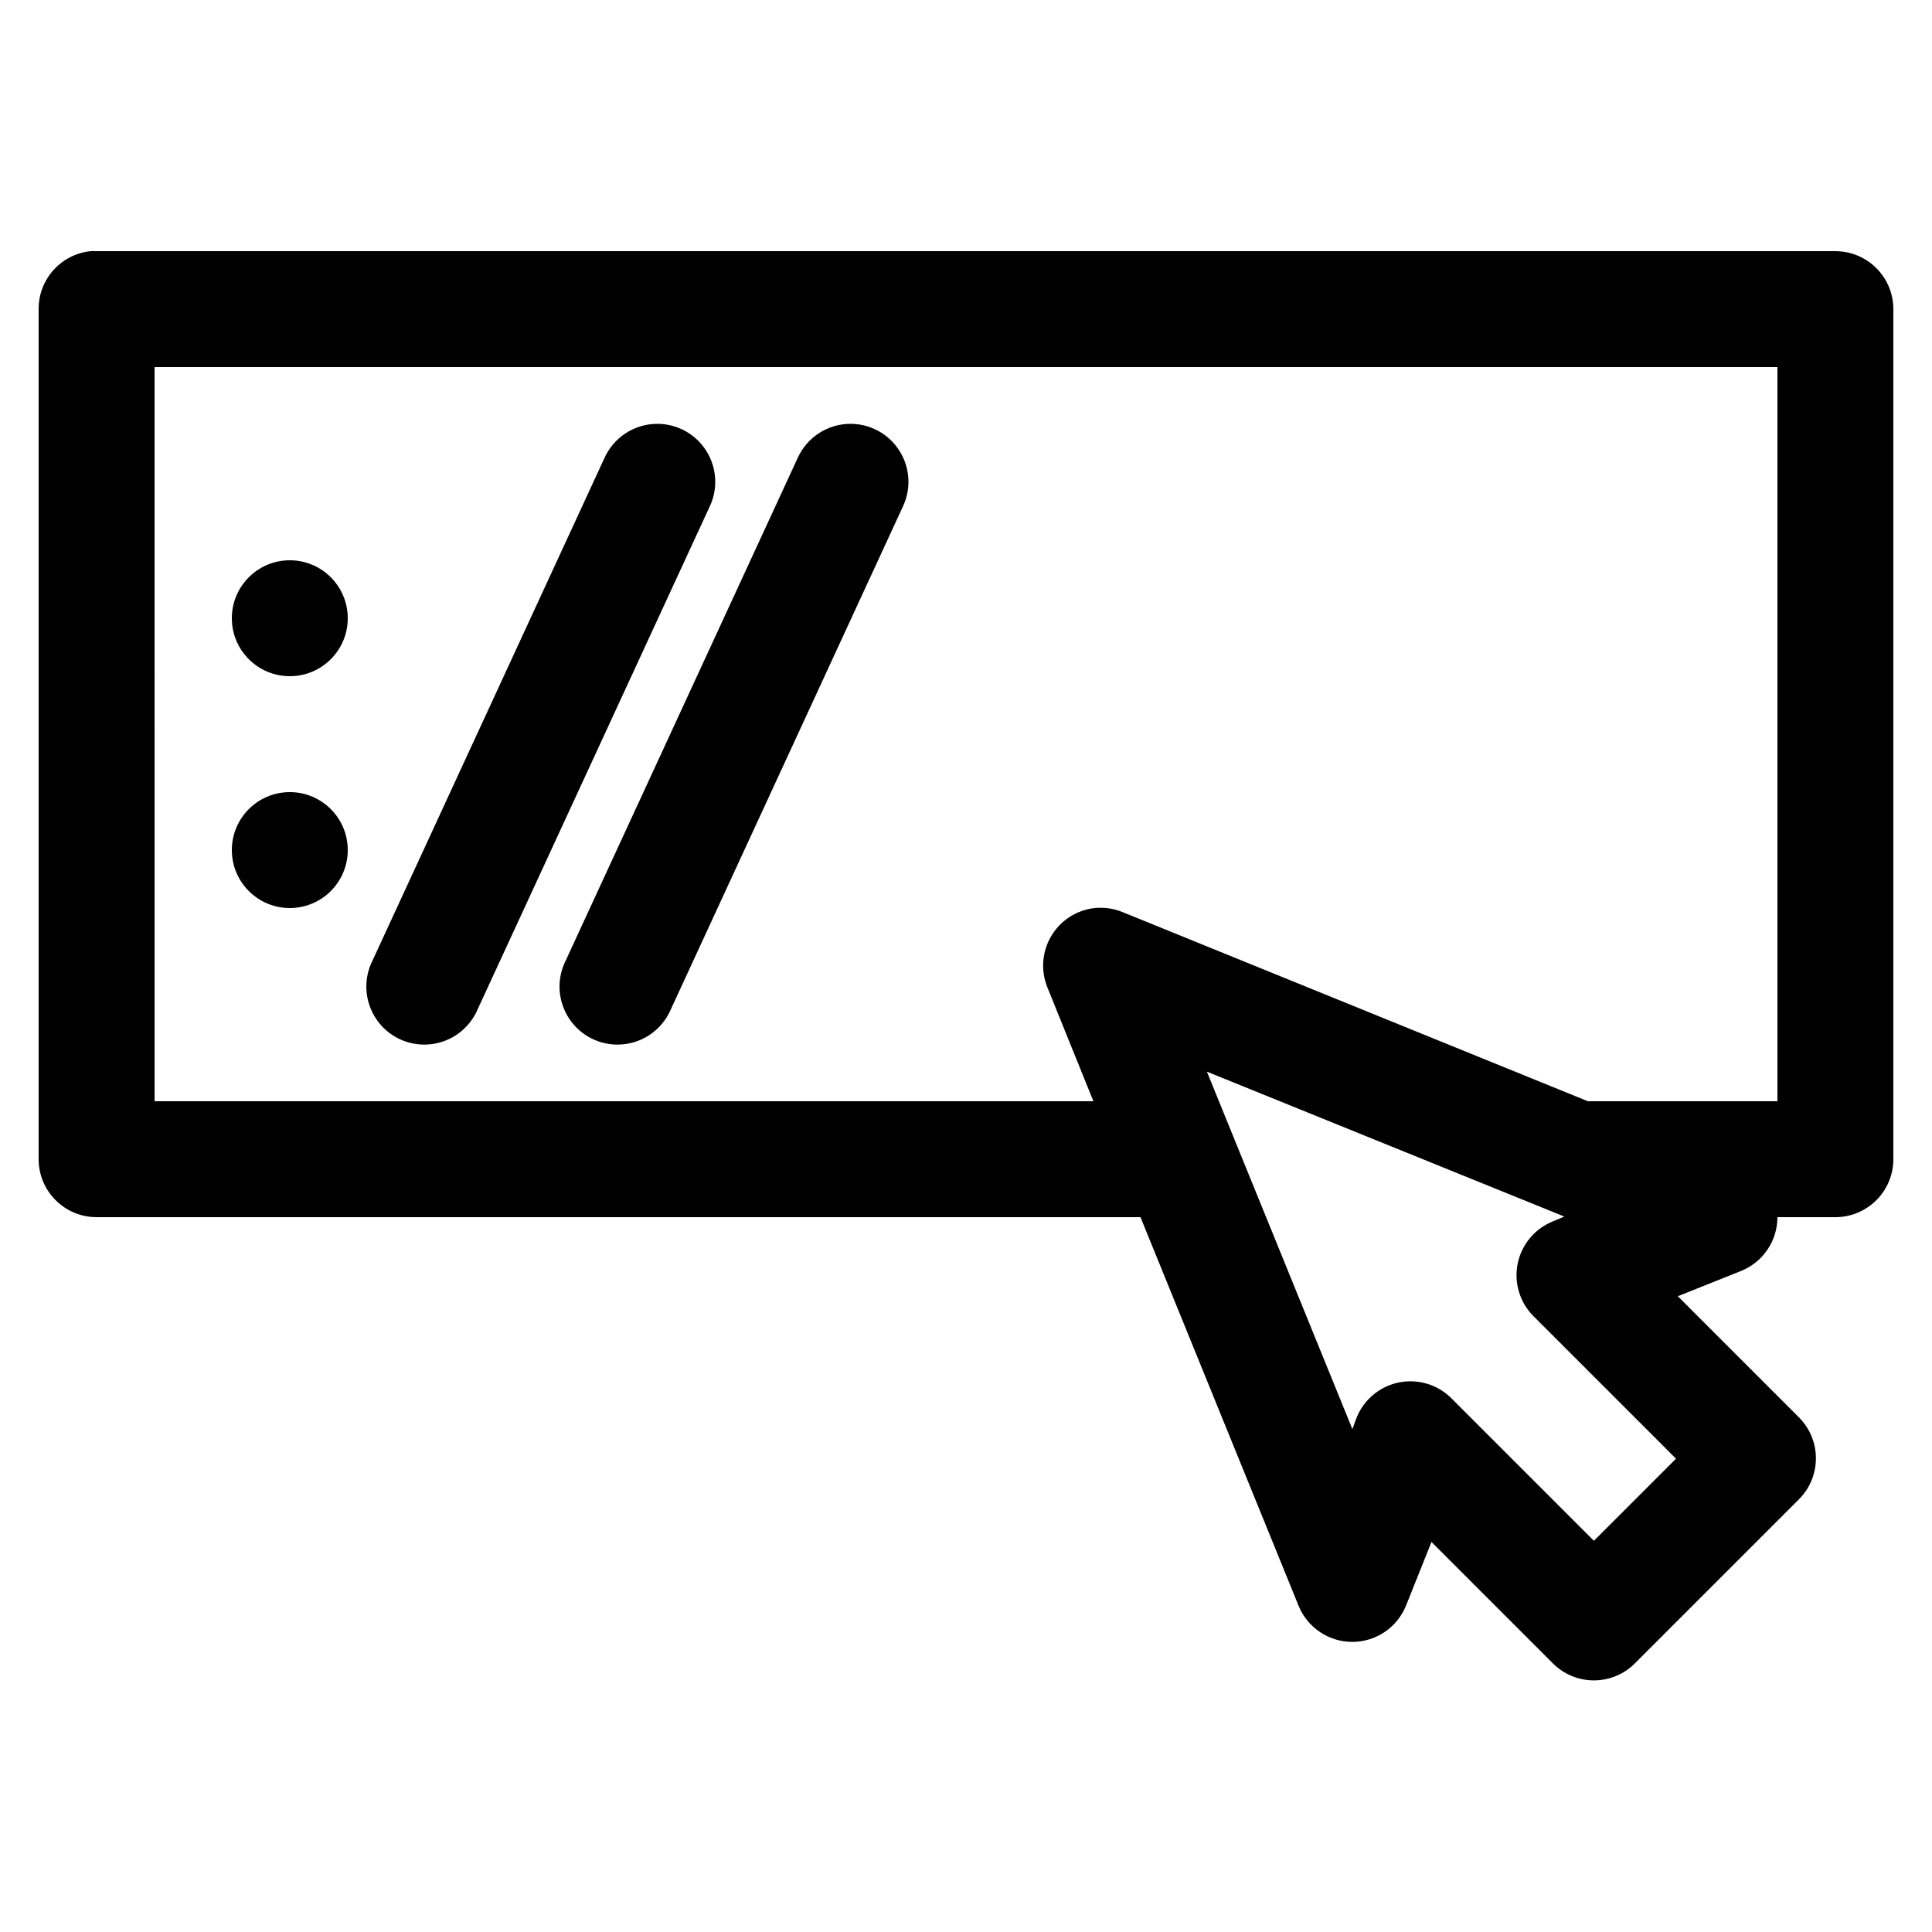 <svg xmlns="http://www.w3.org/2000/svg" width="100pt" height="100pt" version="1.1" viewBox="0 0 100 100"><path d="m4.688 13c-1.535 0.16-2.695 1.457-2.688 3v44c0 1.656 1.344 3 3 3h54.031l8.188 20.125c0.465 1.129 1.57 1.867 2.793 1.859 1.223-0.008 2.316-0.754 2.769-1.891l1.312-3.281 6.281 6.281c0.562 0.566 1.328 0.883 2.125 0.883s1.562-0.316 2.125-0.883l8.5-8.5c1.156-1.168 1.156-3.051 0-4.219l-6.281-6.281 3.281-1.312c1.133-0.457 1.875-1.559 1.875-2.781h3c1.656 0 3-1.344 3-3v-44c0-1.656-1.344-3-3-3h-90c-0.105-0.004-0.207-0.004-0.312 0zm3.312 6h84v38h-9.812l-24.062-9.781c-0.465-0.195-0.969-0.27-1.469-0.219-0.938 0.105-1.77 0.645-2.246 1.453-0.48 0.812-0.551 1.801-0.191 2.672l2.375 5.875h-48.594zm26.062 2.938c-1.199-0.016-2.293 0.684-2.781 1.781l-12 26c-0.363 0.727-0.422 1.566-0.152 2.332 0.266 0.77 0.832 1.395 1.566 1.738 0.734 0.34 1.578 0.371 2.336 0.082 0.758-0.289 1.367-0.875 1.688-1.621l12-26c0.449-0.922 0.395-2.012-0.145-2.887-0.539-0.875-1.484-1.41-2.512-1.426zm10 0c-1.199-0.016-2.293 0.684-2.781 1.781l-12 26c-0.363 0.727-0.422 1.566-0.152 2.332 0.266 0.77 0.832 1.395 1.566 1.738 0.734 0.34 1.578 0.371 2.336 0.082 0.758-0.289 1.367-0.875 1.688-1.621l12-26c0.449-0.922 0.395-2.012-0.145-2.887-0.539-0.875-1.484-1.41-2.512-1.426zm-29.062 7.062c-1.656 0-3 1.344-3 3s1.344 3 3 3 3-1.344 3-3-1.344-3-3-3zm0 12c-1.656 0-3 1.344-3 3s1.344 3 3 3 3-1.344 3-3-1.344-3-3-3zm47.469 14.469 18.5 7.5-0.594 0.25c-0.934 0.375-1.617 1.195-1.82 2.184-0.199 0.988 0.105 2.012 0.82 2.723l7.375 7.375-4.25 4.25-7.375-7.375c-0.711-0.715-1.734-1.02-2.723-0.82-0.988 0.203-1.809 0.887-2.184 1.82l-0.219 0.594z"/></svg>